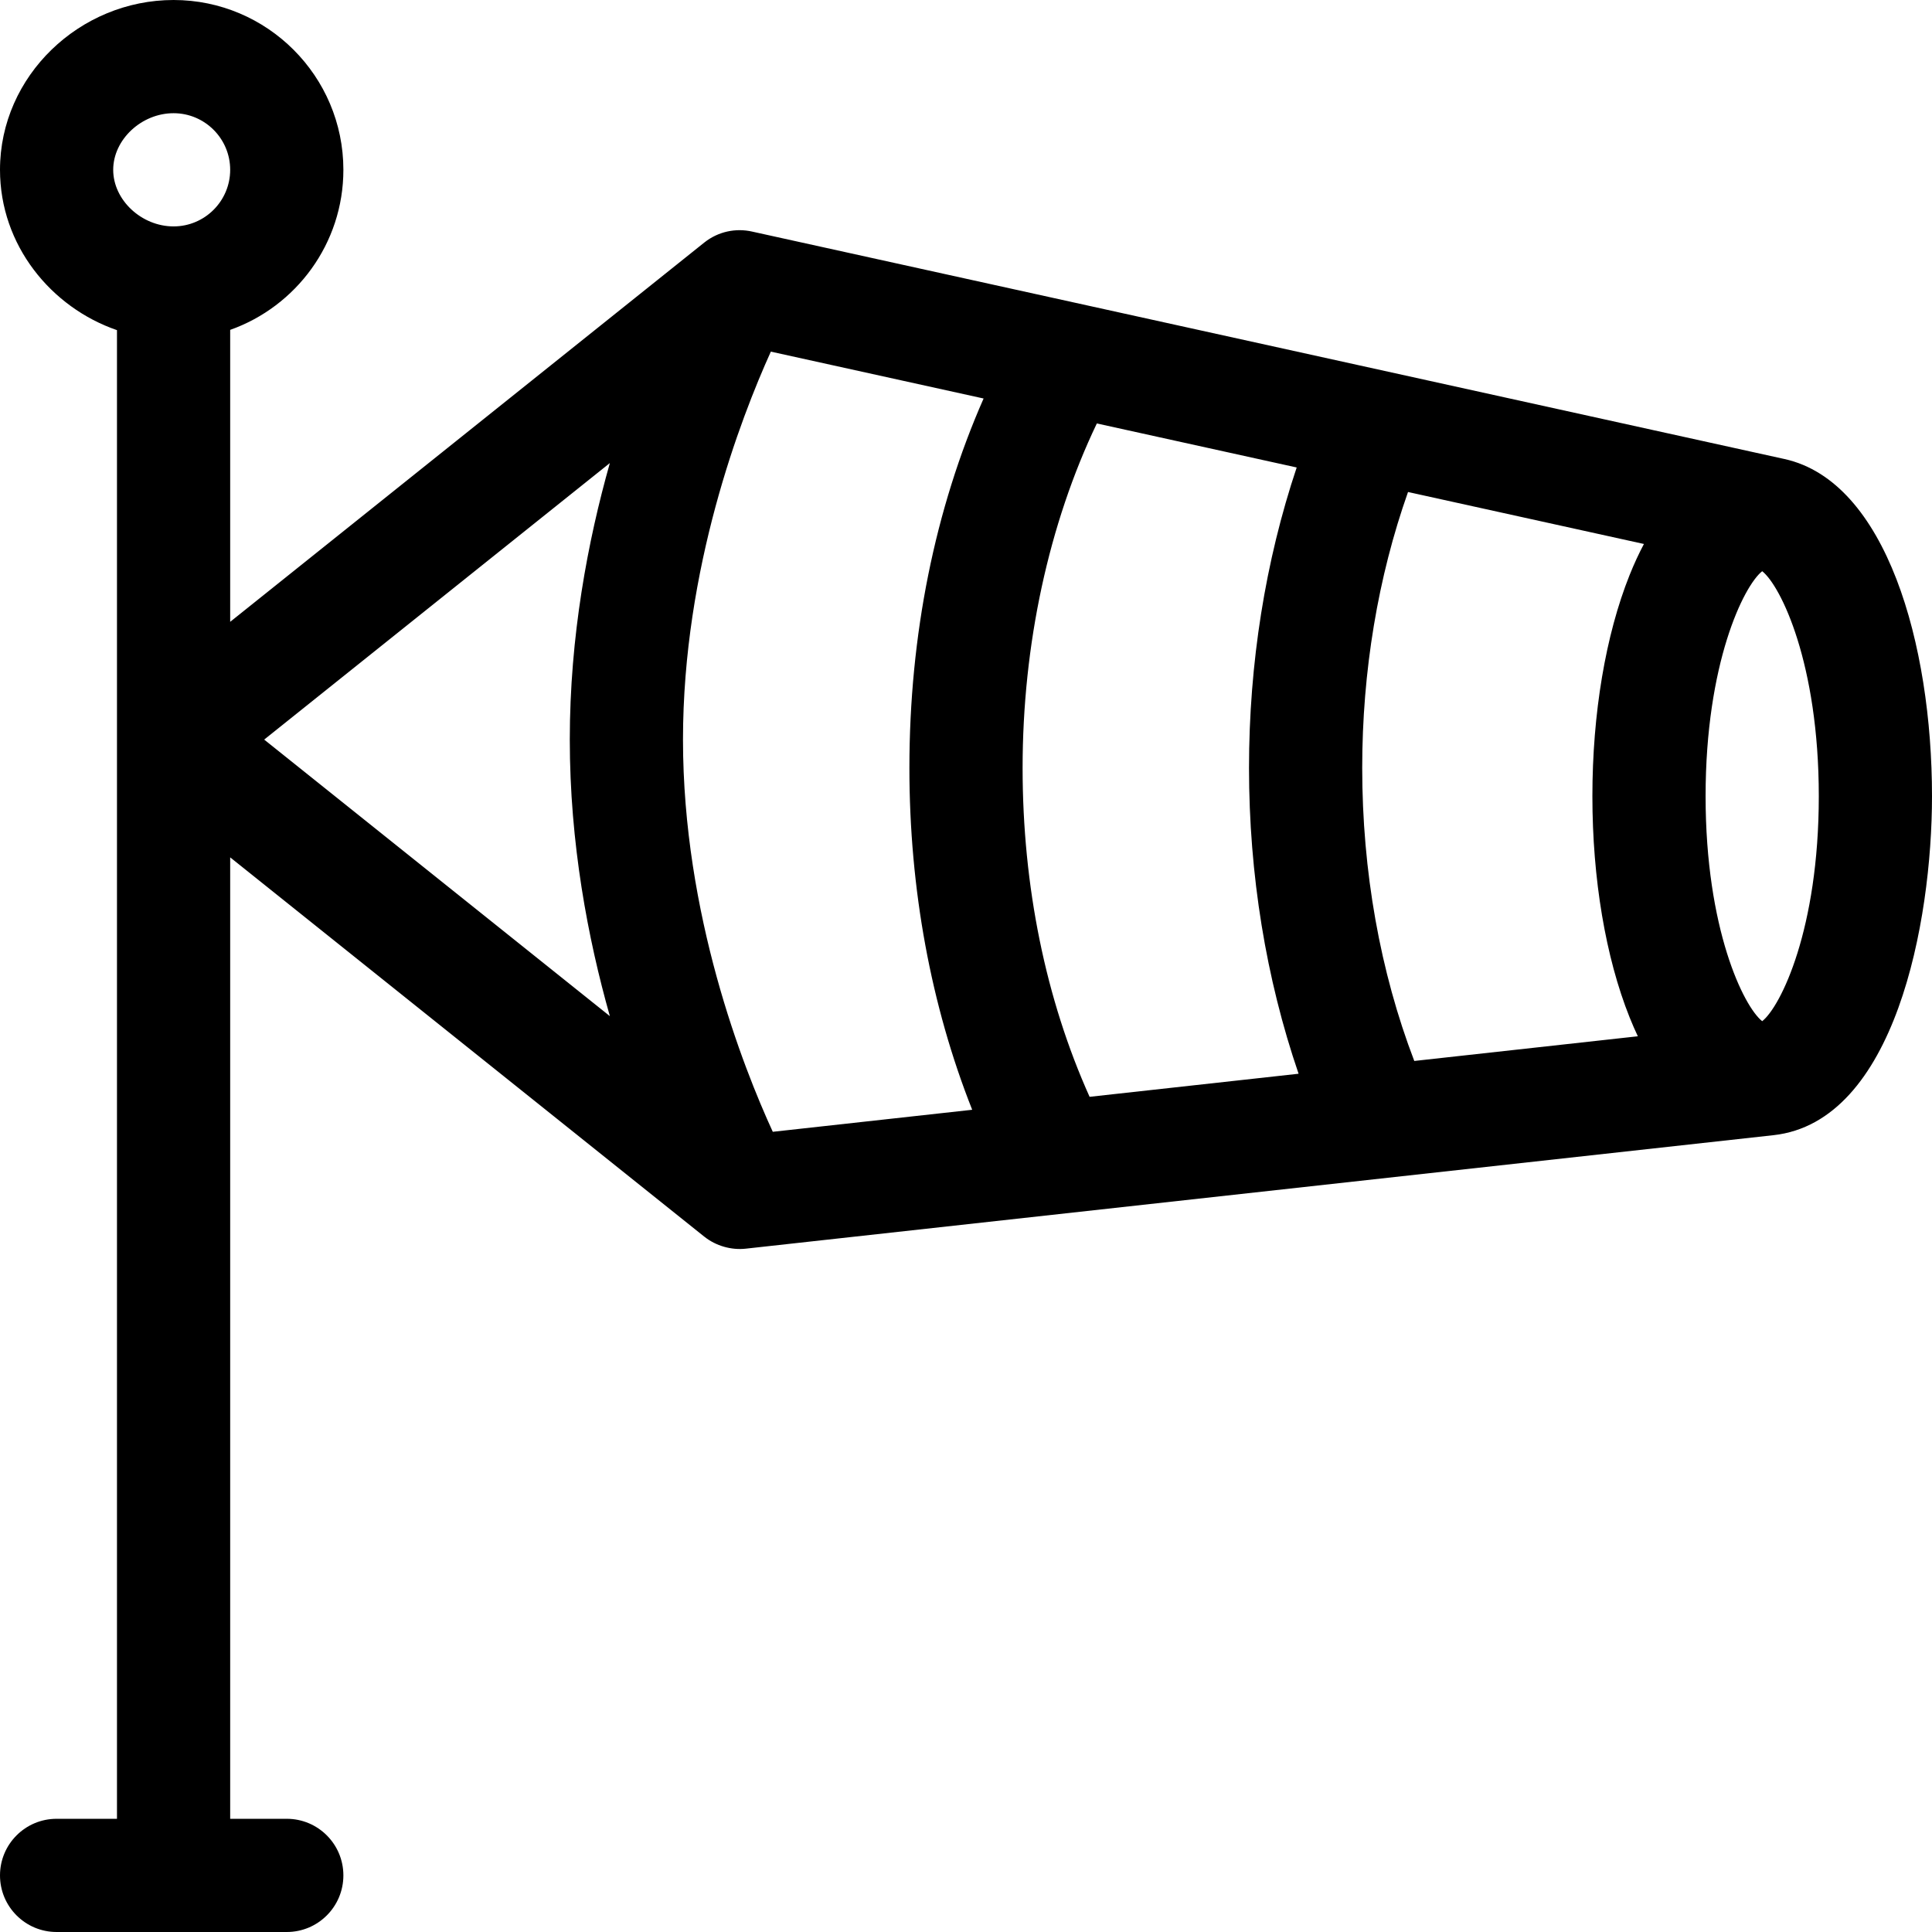 <?xml version="1.0" encoding="iso-8859-1"?>
<!-- Generator: Adobe Illustrator 21.0.0, SVG Export Plug-In . SVG Version: 6.00 Build 0)  -->
<svg xmlns="http://www.w3.org/2000/svg" xmlns:xlink="http://www.w3.org/1999/xlink" version="1.1" id="Capa_1" x="0px" y="0px" viewBox="0 0 512 512" style="enable-background:new 0 0 512 512;" xml:space="preserve" width="512" height="512">
<g>
	<path d="M472.916,121.648c-0.001,0-0.002,0-0.003-0.001c-0.003,0-0.005-0.002-0.008-0.002L199.397,61.389   c-4.398-1.02-9.087-0.022-12.721,2.86c-0.001,0.001-0.002,0.002-0.003,0.002c-0.004,0.003-0.009,0.007-0.013,0.01   c-0.011,0.008-0.021,0.017-0.031,0.025L61,164.791V87.42C78.459,81.228,91,64.555,91,45C91,20.187,70.813,0,46,0   C21.134,0,0,20.096,0,45c0,19.993,13.543,36.486,31,42.493v108.489c0,0.006-0.001,0.012-0.001,0.018c0,0.002,0,0.003,0,0.005   c0,0.006,0.001,0.012,0.001,0.018V482H15c-8.284,0-15,6.716-15,15s6.716,15,15,15h61c8.284,0,15-6.716,15-15s-6.716-15-15-15H61   V227.209l125.63,100.504c3.123,2.5,7.218,3.62,11.017,3.196l272.352-30.075c0.002,0,0.004,0,0.006,0   C502.213,297.264,512,244.389,512,211C512,170.826,499.915,127.618,472.916,121.648z M46,30c8.271,0,15,6.729,15,15   s-6.729,15-15,15c-8.523,0-16-7.009-16-15S37.477,30,46,30z M374.798,281.165C365.75,257.525,361,230.905,361,203.5   c0-25.603,4.184-50.622,12.141-73.114l62.517,13.773c-1.314,2.483-2.587,5.209-3.798,8.237C425.502,168.292,422,189.104,422,211   s3.502,42.708,9.859,58.604c0.708,1.77,1.438,3.438,2.183,5.019L374.798,281.165z M288.754,290.667   C277.126,264.79,271,234.888,271,203.5c0-32.719,6.946-64.685,19.674-91.282l52.963,11.668C335.34,148.652,331,175.834,331,203.5   c0,28.267,4.519,55.905,13.139,81.051L288.754,290.667z M482,211c0,35.208-10.091,55.76-15,59.625   c-4.909-3.865-15-24.417-15-59.625s10.091-55.76,15-59.625C471.909,155.239,482,175.791,482,211z M204.282,93.185l56.383,12.422   C247.761,134.918,241,168.362,241,203.5c0,32.119,5.72,63.028,16.642,90.602l-52.846,5.836C196.918,282.784,181,242.383,181,196   C181,150.601,196.253,110.925,204.282,93.185z M161.619,269.286L70.012,196l91.607-73.286C155.768,143.377,151,168.614,151,196   S155.768,248.623,161.619,269.286z"/>
</g>















</svg>
